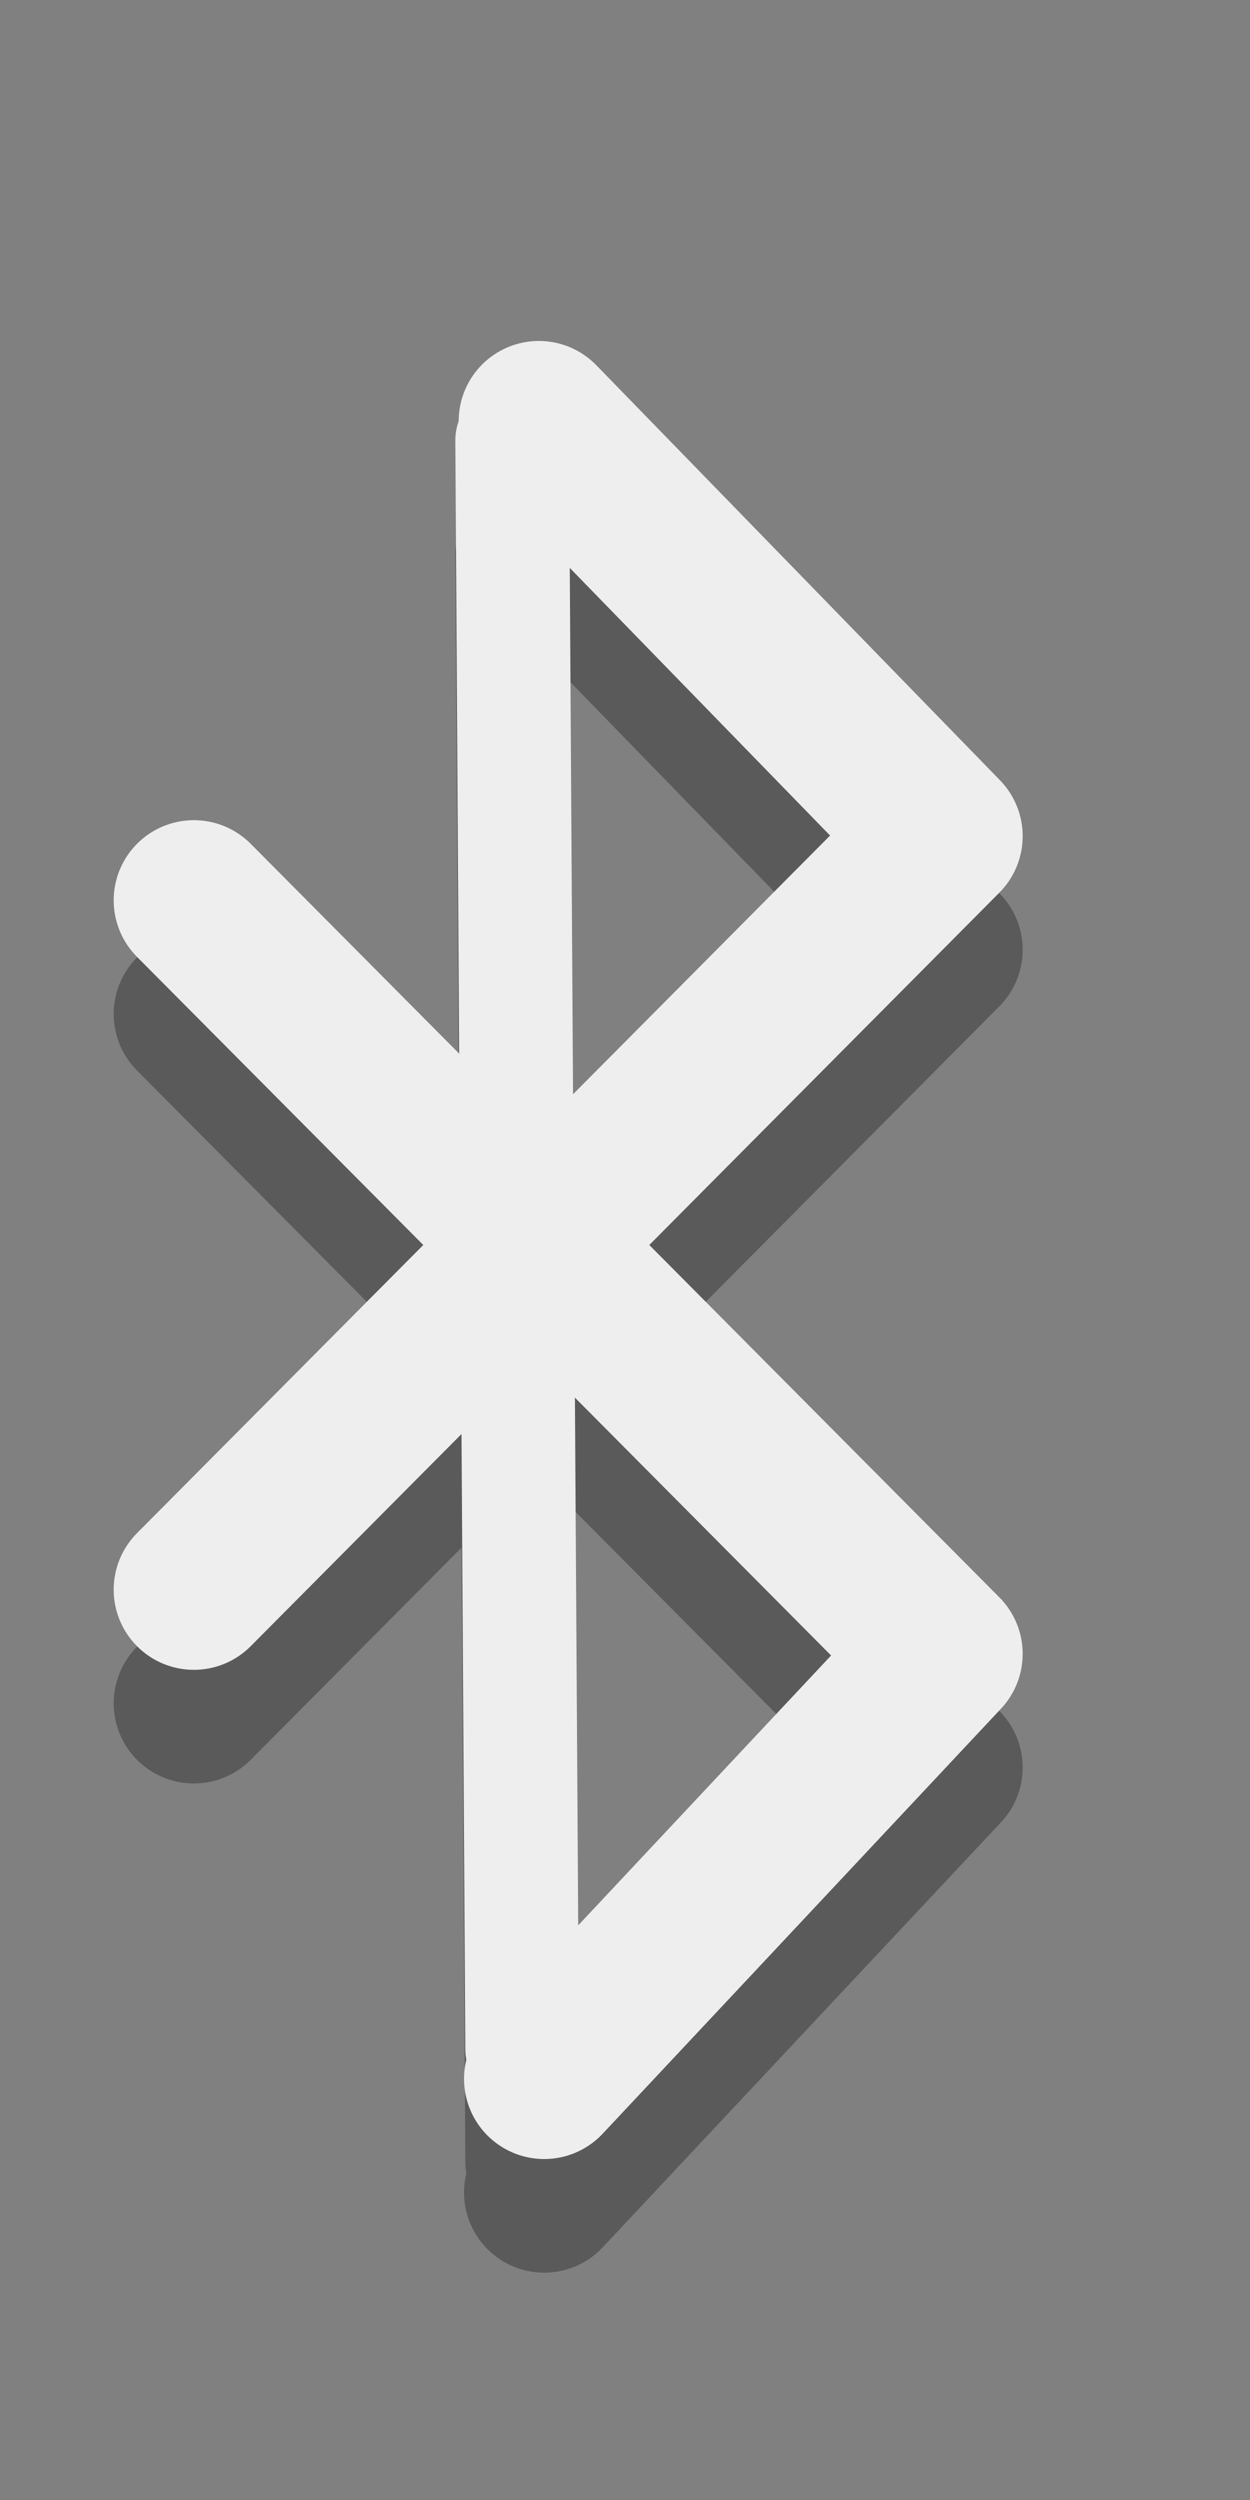<?xml version="1.0" encoding="UTF-8" standalone="no"?>
<!-- Created with Inkscape (http://www.inkscape.org/) -->
<svg id="svg3213" xmlns:rdf="http://www.w3.org/1999/02/22-rdf-syntax-ns#" xmlns="http://www.w3.org/2000/svg" height="22" width="11" version="1.0" xmlns:cc="http://creativecommons.org/ns#" xmlns:dc="http://purl.org/dc/elements/1.1/">
 <rect width="100%" height="100%" fill="#808080" stroke="none"/>
 <g id="layer1" transform="translate(-7 -1)">
  <g id="g3790" style="opacity:.3;stroke:#000" transform="translate(0 1)">
   <path id="path3367-2" style="stroke-linejoin:round;stroke:#000;stroke-linecap:round;stroke-width:1.411;fill:none" d="m11.789 19.294 3.505-3.74-6.588-6.631m-1e-7 6.066 6.588-6.631-3.552-3.652"/>
   <path id="path3590-1" style="stroke:#000;stroke-linecap:round;stroke-width:1px;fill:none" d="m11.507 4.875 0.088 14.156"/>
  </g>
  <path id="path3367" style="stroke-linejoin:round;stroke:#EEE;stroke-linecap:round;stroke-width:1.411;fill:none" d="m11.789 19.294 3.505-3.74-6.588-6.631m-1e-7 6.066 6.588-6.631-3.552-3.652"/>
  <path id="path3590" style="stroke:#EEE;stroke-linecap:round;stroke-width:1px;fill:none" d="m11.507 4.875 0.088 14.156"/>
 </g>
</svg>
